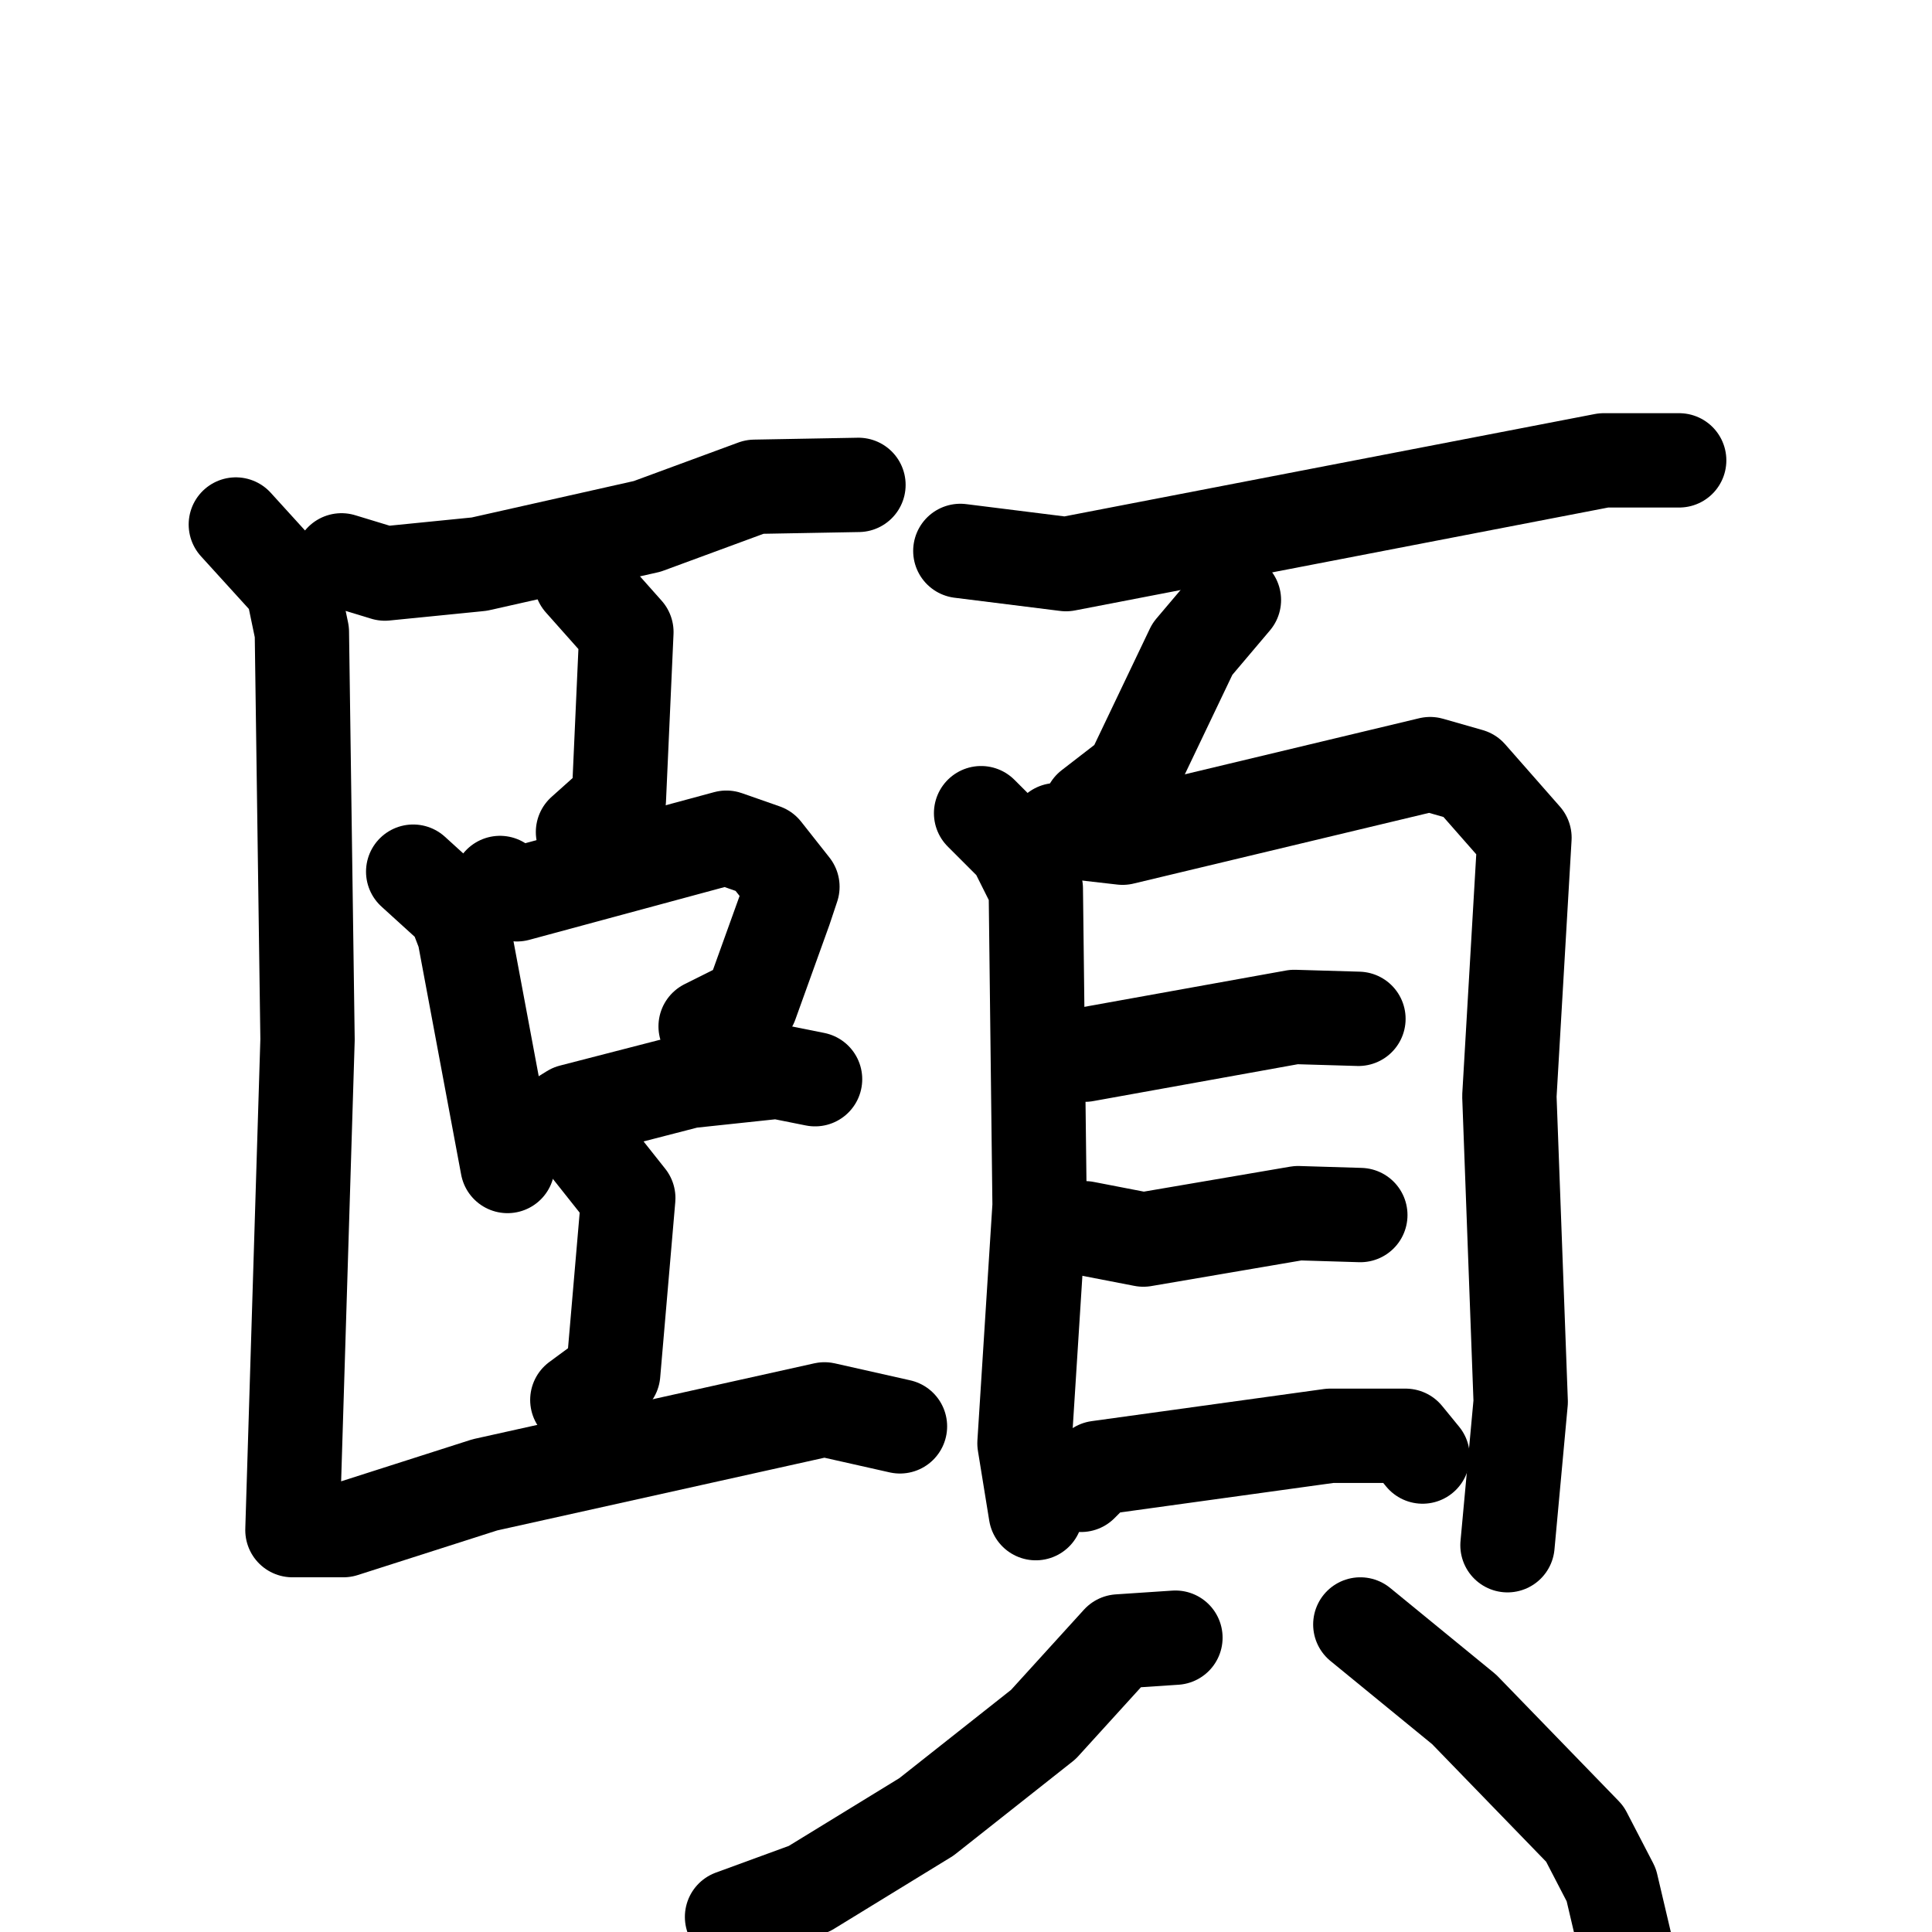 <svg xmlns="http://www.w3.org/2000/svg" viewBox="0 0 1024 1024">
  <g style="fill:none;stroke:#000000;stroke-width:50;stroke-linecap:round;stroke-linejoin:round;" transform="scale(1, 1) translate(0, 0)">
    <path d="M 181.0,297.0 L 204.0,304.0 L 254.0,299.0 L 343.0,279.0 L 400.0,258.0 L 455.0,257.0"/>
    <path d="M 308.0,308.0 L 332.0,335.0 L 328.0,424.0 L 309.0,441.0"/>
    <path d="M 219.0,462.0 L 241.0,482.0 L 246.0,495.0 L 269.0,618.0"/>
    <path d="M 265.0,468.0 L 274.0,474.0 L 385.0,444.0 L 405.0,451.0 L 420.0,470.0 L 416.0,482.0 L 398.0,532.0 L 374.0,544.0"/>
    <path d="M 282.0,602.0 L 303.0,589.0 L 365.0,573.0 L 412.0,568.0 L 432.0,572.0"/>
    <path d="M 310.0,606.0 L 333.0,635.0 L 325.0,728.0 L 306.0,742.0"/>
    <path d="M 125.0,278.0 L 155.0,311.0 L 160.0,335.0 L 163.0,551.0 L 155.0,811.0 L 182.0,811.0 L 257.0,787.0 L 437.0,747.0 L 477.0,756.0"/>
    <path d="M 509.0,292.0 L 565.0,299.0 L 850.0,244.0 L 890.0,244.0"/>
    <path d="M 654.0,318.0 L 632.0,344.0 L 600.0,411.0 L 578.0,428.0"/>
    <path d="M 520.0,431.0 L 538.0,449.0 L 549.0,471.0 L 551.0,639.0 L 543.0,765.0 L 549.0,802.0"/>
    <path d="M 560.0,440.0 L 595.0,444.0 L 758.0,405.0 L 779.0,411.0 L 808.0,444.0 L 800.0,581.0 L 806.0,743.0 L 799.0,819.0"/>
    <path d="M 575.0,559.0 L 686.0,539.0 L 720.0,540.0"/>
    <path d="M 575.0,651.0 L 606.0,657.0 L 688.0,643.0 L 721.0,644.0"/>
    <path d="M 573.0,787.0 L 582.0,778.0 L 705.0,761.0 L 745.0,761.0 L 754.0,772.0"/>
    <path d="M 623.0,868.0 L 593.0,870.0 L 553.0,914.0 L 491.0,963.0 L 429.0,1001.0 L 388.0,1016.0"/>
    <path d="M 721.0,861.0 L 776.0,906.0 L 840.0,972.0 L 854.0,999.0 L 862.0,1033.0"/>
  </g>
</svg>
